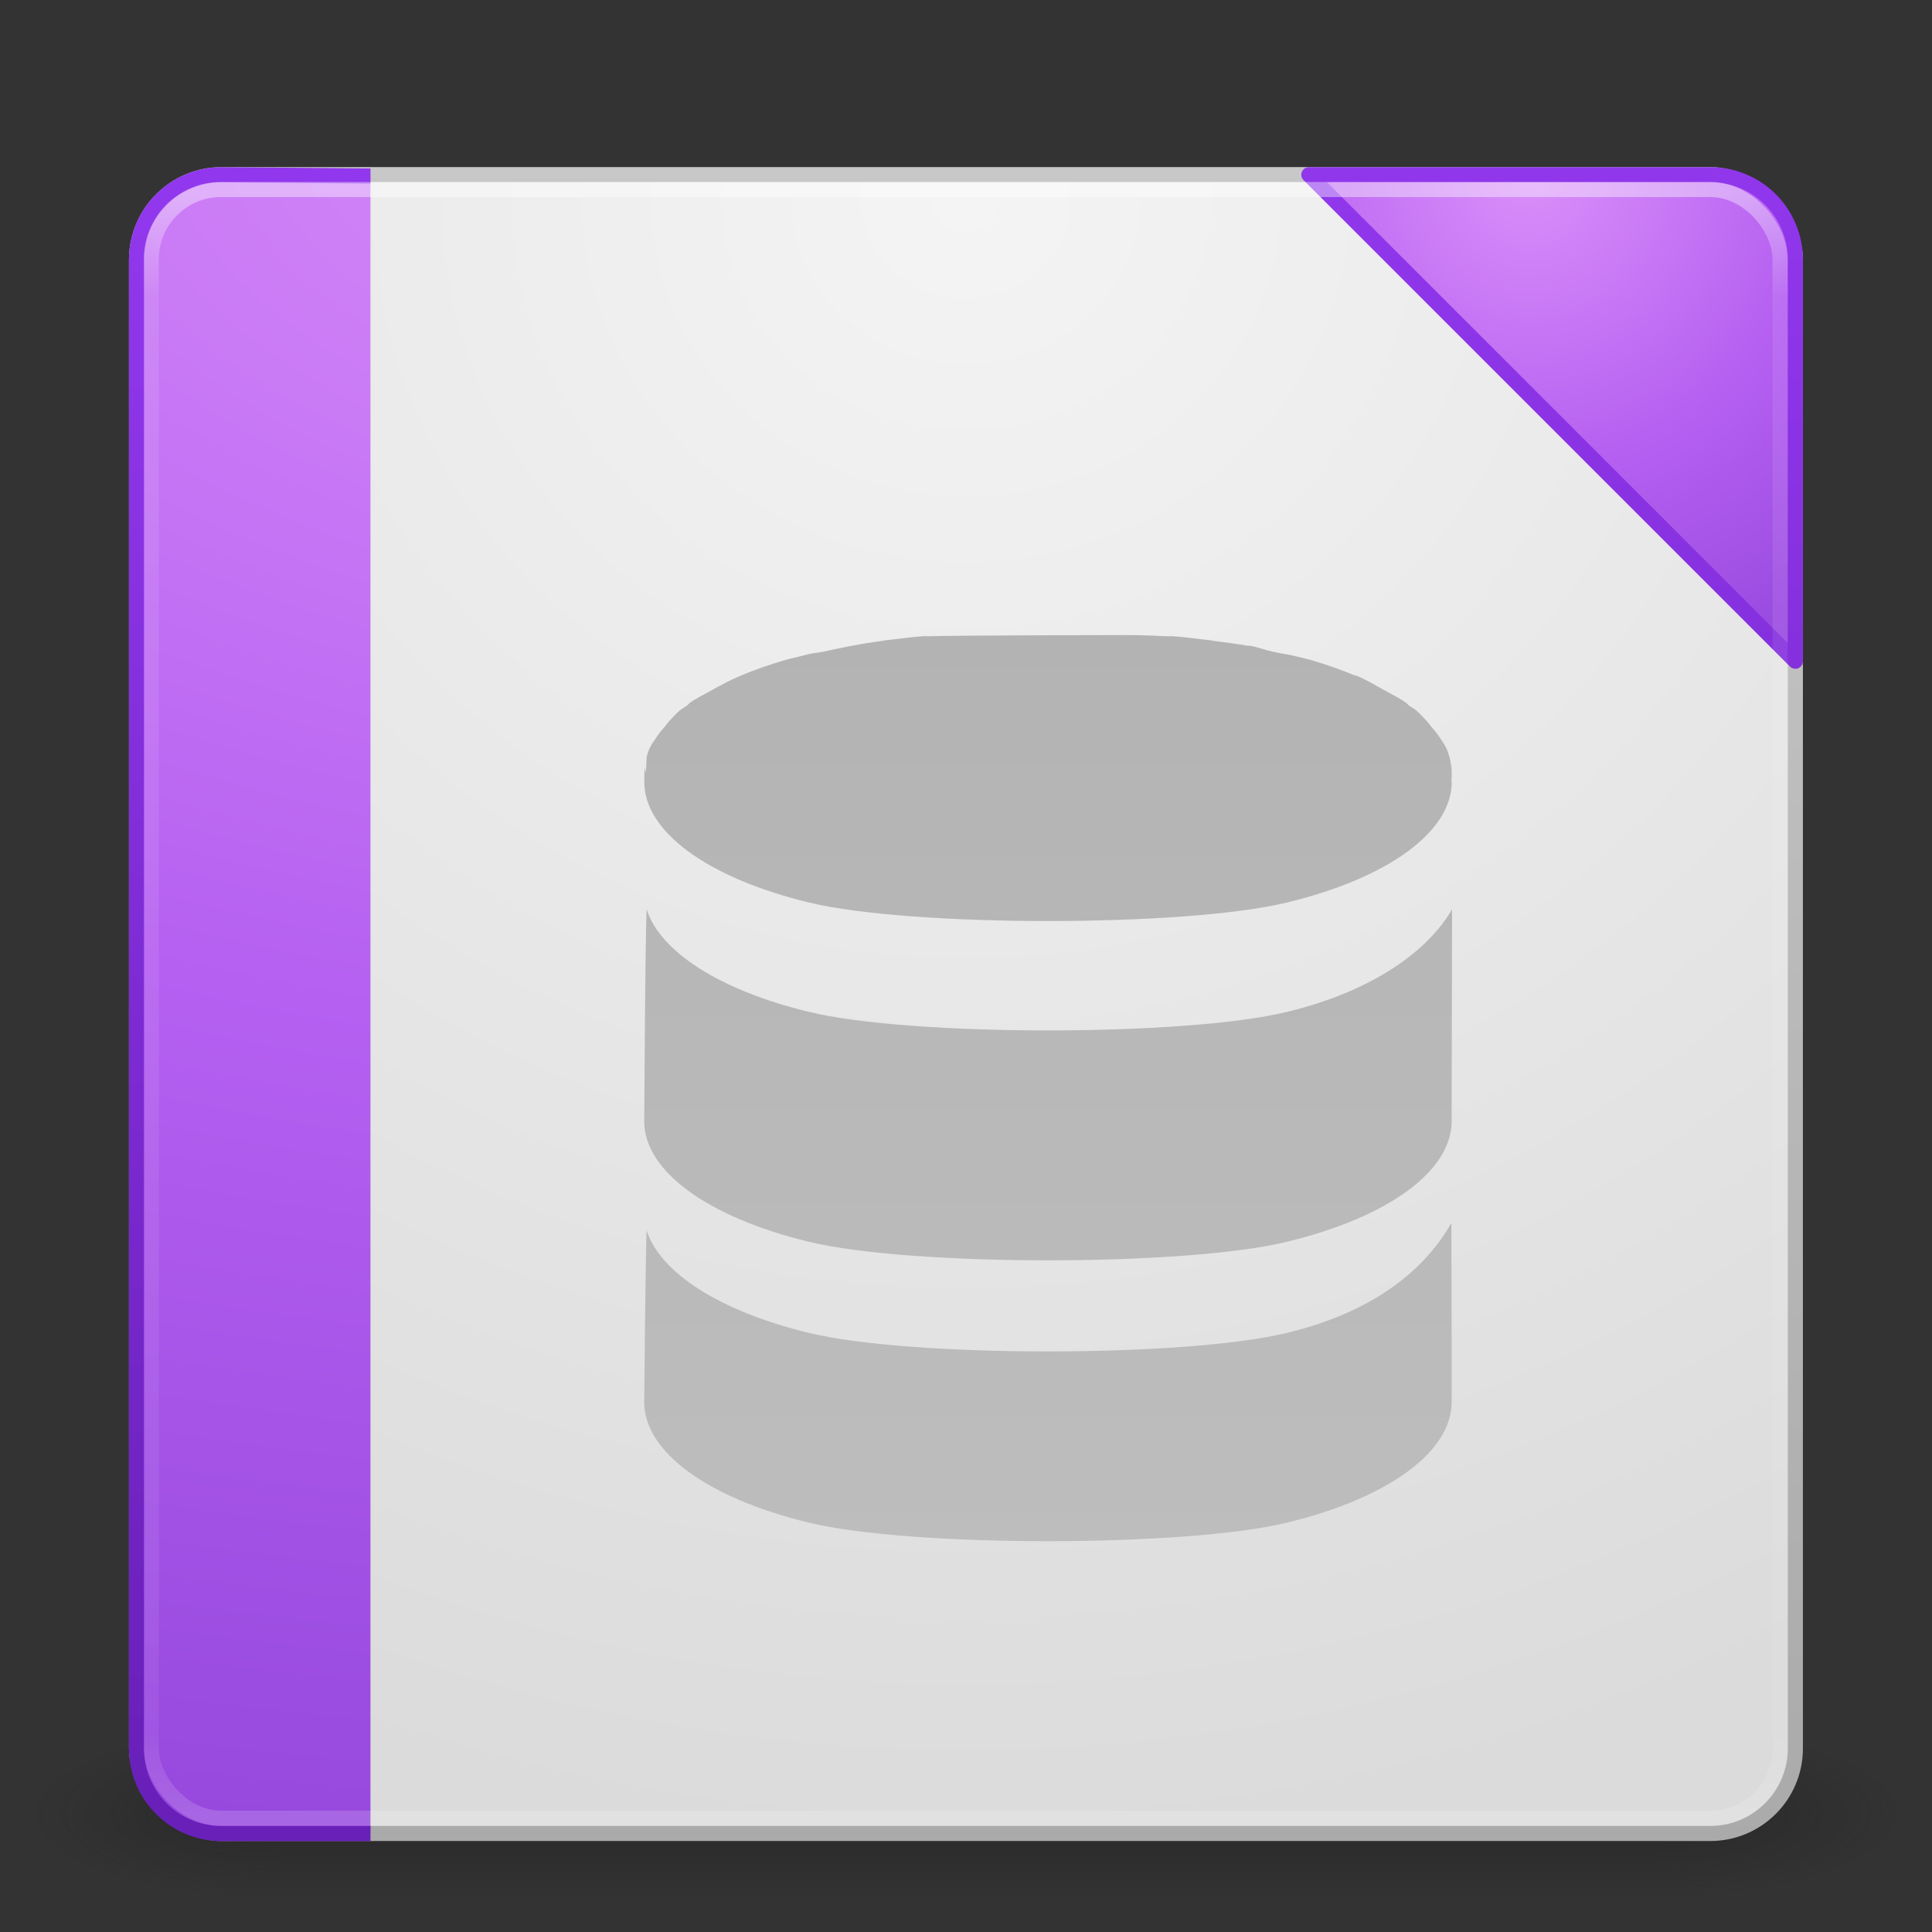 <?xml version="1.0" encoding="UTF-8" standalone="no"?>
<!-- Created with Inkscape (http://www.inkscape.org/) -->

<svg
   xmlns:dc="http://purl.org/dc/elements/1.1/"
   xmlns:cc="http://creativecommons.org/ns#"
   xmlns:rdf="http://www.w3.org/1999/02/22-rdf-syntax-ns#"
   xmlns:svg="http://www.w3.org/2000/svg"
   xmlns="http://www.w3.org/2000/svg"
   xmlns:xlink="http://www.w3.org/1999/xlink"
   xmlns:sodipodi="http://sodipodi.sourceforge.net/DTD/sodipodi-0.dtd"
   xmlns:inkscape="http://www.inkscape.org/namespaces/inkscape"
   width="128"
   height="128"
   id="svg4369"
   version="1.1"
   inkscape:version="0.48.4 r9939"
   sodipodi:docname="applications-base.svg">
  <rect width="100%" height="100%" fill="#333333" stroke="none"/>
  <sodipodi:namedview
     id="base"
     pagecolor="#ffffff"
     bordercolor="#666666"
     borderopacity="1.0"
     inkscape:pageopacity="0.0"
     inkscape:pageshadow="2"
     inkscape:zoom="1.4142135"
     inkscape:cx="100.3094"
     inkscape:cy="95.102671"
     inkscape:current-layer="layer1"
     showgrid="true"
     inkscape:grid-bbox="true"
     inkscape:document-units="px"
     inkscape:window-width="1388"
     inkscape:window-height="839"
     inkscape:window-x="331"
     inkscape:window-y="76"
     inkscape:window-maximized="0"
     showguides="true"
     inkscape:guide-bbox="true" />
  <defs
     id="defs4371">
    <linearGradient
       y2="43"
       x2="24"
       y1="5"
       x1="24"
       gradientTransform="translate(2.4e-6,0.967)"
       gradientUnits="userSpaceOnUse"
       id="linearGradient3497"
       xlink:href="#linearGradient3924-4"
       inkscape:collect="always" />
    <linearGradient
       id="linearGradient3924-4">
      <stop
         id="stop3926-8"
         style="stop-color:#ffffff;stop-opacity:1"
         offset="0" />
      <stop
         id="stop3928-6"
         style="stop-color:#ffffff;stop-opacity:0.235"
         offset="0.063" />
      <stop
         id="stop3930-4"
         style="stop-color:#ffffff;stop-opacity:0.157"
         offset="0.951" />
      <stop
         id="stop3932-4"
         style="stop-color:#ffffff;stop-opacity:0.392"
         offset="1" />
    </linearGradient>
    <radialGradient
       inkscape:collect="always"
       xlink:href="#linearGradient5344-867-2"
       id="radialGradient3351-4"
       gradientUnits="userSpaceOnUse"
       gradientTransform="matrix(-1.6167311e-7,4.352,-8.092,-1.30641e-7,102.559,-28.435)"
       cx="7.806"
       cy="9.957"
       fx="7.276"
       fy="9.957"
       r="12.672" />
    <linearGradient
       id="linearGradient5344-867-2">
      <stop
         offset="0"
         style="stop-color:#da90f9;stop-opacity:1;"
         id="stop5559-5" />
      <stop
         offset="0.397"
         style="stop-color:#b560f1;stop-opacity:1;"
         id="stop5561-3" />
      <stop
         offset="1"
         style="stop-color:#7e36ce;stop-opacity:1;"
         id="stop5563-5" />
    </linearGradient>
    <linearGradient
       inkscape:collect="always"
       xlink:href="#linearGradient4288"
       id="linearGradient3353-8"
       gradientUnits="userSpaceOnUse"
       gradientTransform="matrix(1,0,0,0.659,-2.005,11.167)"
       x1="10.72"
       y1="49.805"
       x2="10.72"
       y2="-7.172" />
    <linearGradient
       id="linearGradient4288">
      <stop
         id="stop4290"
         style="stop-color:#6820b9;stop-opacity:1;"
         offset="0" />
      <stop
         id="stop4292"
         style="stop-color:#9137ed;stop-opacity:1;"
         offset="1" />
    </linearGradient>
    <linearGradient
       id="linearGradient3104-5-6">
      <stop
         offset="0"
         style="stop-color:#aaaaaa;stop-opacity:1"
         id="stop3106-9-1" />
      <stop
         offset="1"
         style="stop-color:#c8c8c8;stop-opacity:1"
         id="stop3108-9" />
    </linearGradient>
    <linearGradient
       x1="24"
       y1="5"
       x2="24"
       y2="43"
       id="linearGradient3084"
       xlink:href="#linearGradient3924"
       gradientUnits="userSpaceOnUse"
       gradientTransform="translate(2.4e-6,0.967)" />
    <linearGradient
       id="linearGradient3924">
      <stop
         id="stop3926"
         style="stop-color:#ffffff;stop-opacity:1"
         offset="0" />
      <stop
         id="stop3928"
         style="stop-color:#ffffff;stop-opacity:0.235"
         offset="0.063" />
      <stop
         id="stop3930"
         style="stop-color:#ffffff;stop-opacity:0.157"
         offset="0.951" />
      <stop
         id="stop3932"
         style="stop-color:#ffffff;stop-opacity:0.392"
         offset="1" />
    </linearGradient>
    <radialGradient
       cx="7.496"
       cy="8.45"
       r="20"
       fx="7.496"
       fy="8.45"
       id="radialGradient3093"
       xlink:href="#linearGradient3600"
       gradientUnits="userSpaceOnUse"
       gradientTransform="matrix(0,1.939,-2.052,-5.2784231e-8,41.335,-8.486)" />
    <linearGradient
       id="linearGradient3600">
      <stop
         id="stop3602"
         style="stop-color:#f4f4f4;stop-opacity:1"
         offset="0" />
      <stop
         id="stop3604"
         style="stop-color:#dbdbdb;stop-opacity:1"
         offset="1" />
    </linearGradient>
    <linearGradient
       x1="24"
       y1="44"
       x2="24"
       y2="3.899"
       id="linearGradient3095"
       xlink:href="#linearGradient3104"
       gradientUnits="userSpaceOnUse"
       gradientTransform="translate(-6e-7,0.967)" />
    <linearGradient
       id="linearGradient3104">
      <stop
         id="stop3106"
         style="stop-color:#aaaaaa;stop-opacity:1"
         offset="0" />
      <stop
         id="stop3108"
         style="stop-color:#c8c8c8;stop-opacity:1"
         offset="1" />
    </linearGradient>
    <linearGradient
       x1="20"
       y1="43"
       x2="20"
       y2="3"
       id="linearGradient3098"
       xlink:href="#linearGradient3104-5"
       gradientUnits="userSpaceOnUse" />
    <linearGradient
       id="linearGradient3104-5">
      <stop
         id="stop3106-9"
         style="stop-color:#aaaaaa;stop-opacity:1"
         offset="0" />
      <stop
         id="stop3108-8"
         style="stop-color:#c8c8c8;stop-opacity:1"
         offset="1" />
    </linearGradient>
    <radialGradient
       cx="4.993"
       cy="43.5"
       r="2.5"
       fx="4.993"
       fy="43.5"
       id="radialGradient2873-966-168"
       xlink:href="#linearGradient3688-166-749"
       gradientUnits="userSpaceOnUse"
       gradientTransform="matrix(2.004,0,0,1.4,27.988,-17.4)" />
    <linearGradient
       id="linearGradient3688-166-749">
      <stop
         id="stop2883"
         style="stop-color:#181818;stop-opacity:1"
         offset="0" />
      <stop
         id="stop2885"
         style="stop-color:#181818;stop-opacity:0"
         offset="1" />
    </linearGradient>
    <radialGradient
       cx="4.993"
       cy="43.5"
       r="2.5"
       fx="4.993"
       fy="43.5"
       id="radialGradient2875-742-326"
       xlink:href="#linearGradient3688-464-309"
       gradientUnits="userSpaceOnUse"
       gradientTransform="matrix(2.004,0,0,1.4,-20.012,-104.4)" />
    <linearGradient
       id="linearGradient3688-464-309">
      <stop
         id="stop2889"
         style="stop-color:#181818;stop-opacity:1"
         offset="0" />
      <stop
         id="stop2891"
         style="stop-color:#181818;stop-opacity:0"
         offset="1" />
    </linearGradient>
    <linearGradient
       x1="25.058"
       y1="47.028"
       x2="25.058"
       y2="39.999"
       id="linearGradient2877-634-617"
       xlink:href="#linearGradient3702-501-757"
       gradientUnits="userSpaceOnUse" />
    <linearGradient
       id="linearGradient3702-501-757">
      <stop
         id="stop2895"
         style="stop-color:#181818;stop-opacity:0"
         offset="0" />
      <stop
         id="stop2897"
         style="stop-color:#181818;stop-opacity:1"
         offset="0.5" />
      <stop
         id="stop2899"
         style="stop-color:#181818;stop-opacity:0"
         offset="1" />
    </linearGradient>
    <linearGradient
       inkscape:collect="always"
       xlink:href="#linearGradient4288"
       id="linearGradient3909"
       gradientUnits="userSpaceOnUse"
       gradientTransform="translate(-6e-7,0.967)"
       x1="24"
       y1="44"
       x2="24"
       y2="3.899" />
    <radialGradient
       inkscape:collect="always"
       xlink:href="#linearGradient5344-867-2"
       id="radialGradient3911"
       gradientUnits="userSpaceOnUse"
       gradientTransform="matrix(0,0.889,-0.839,0,38.921,-1.018)"
       cx="7.109"
       cy="1.991"
       fx="7.109"
       fy="1.991"
       r="20" />
    <linearGradient
       inkscape:collect="always"
       xlink:href="#linearGradient3104-5-6"
       id="linearGradient7869"
       x1="26.007"
       y1="-7.716"
       x2="26.007"
       y2="65.786"
       gradientUnits="userSpaceOnUse" />
    <linearGradient
       inkscape:collect="always"
       xlink:href="#linearGradient3104-5-6"
       id="linearGradient3050"
       gradientUnits="userSpaceOnUse"
       x1="26.007"
       y1="-7.716"
       x2="26.007"
       y2="65.786" />
    <linearGradient
       inkscape:collect="always"
       xlink:href="#linearGradient3104-5-6"
       id="linearGradient3052"
       gradientUnits="userSpaceOnUse"
       x1="26.007"
       y1="-7.716"
       x2="26.007"
       y2="65.786" />
    <linearGradient
       inkscape:collect="always"
       xlink:href="#linearGradient3104-5-6"
       id="linearGradient3054"
       gradientUnits="userSpaceOnUse"
       x1="26.007"
       y1="-7.716"
       x2="26.007"
       y2="65.786" />
    <linearGradient
       inkscape:collect="always"
       xlink:href="#linearGradient3924-4"
       id="linearGradient3061"
       gradientUnits="userSpaceOnUse"
       gradientTransform="translate(2.4e-6,0.967)"
       x1="24"
       y1="5"
       x2="24"
       y2="43" />
    <radialGradient
       inkscape:collect="always"
       xlink:href="#linearGradient5344-867-2"
       id="radialGradient3064"
       gradientUnits="userSpaceOnUse"
       gradientTransform="matrix(0,0.889,-0.839,0,38.921,-1.018)"
       cx="7.109"
       cy="1.991"
       fx="7.109"
       fy="1.991"
       r="20" />
    <linearGradient
       inkscape:collect="always"
       xlink:href="#linearGradient4288"
       id="linearGradient3066"
       gradientUnits="userSpaceOnUse"
       gradientTransform="translate(-6e-7,0.967)"
       x1="24"
       y1="44"
       x2="24"
       y2="3.899" />
    <radialGradient
       inkscape:collect="always"
       xlink:href="#linearGradient5344-867-2"
       id="radialGradient3069"
       gradientUnits="userSpaceOnUse"
       gradientTransform="matrix(-1.6167311e-7,4.352,-8.092,-1.30641e-7,102.559,-28.435)"
       cx="7.806"
       cy="9.957"
       fx="7.276"
       fy="9.957"
       r="12.672" />
    <linearGradient
       inkscape:collect="always"
       xlink:href="#linearGradient4288"
       id="linearGradient3071"
       gradientUnits="userSpaceOnUse"
       gradientTransform="matrix(1,0,0,0.659,-2.005,11.167)"
       x1="10.72"
       y1="49.805"
       x2="10.72"
       y2="-7.172" />
    <linearGradient
       inkscape:collect="always"
       xlink:href="#linearGradient3924"
       id="linearGradient3074"
       gradientUnits="userSpaceOnUse"
       gradientTransform="translate(2.4e-6,0.967)"
       x1="24"
       y1="5"
       x2="24"
       y2="43" />
    <radialGradient
       inkscape:collect="always"
       xlink:href="#linearGradient3600"
       id="radialGradient3077"
       gradientUnits="userSpaceOnUse"
       gradientTransform="matrix(0,1.939,-2.052,-5.2784231e-8,41.335,-8.486)"
       cx="7.496"
       cy="8.45"
       fx="7.496"
       fy="8.45"
       r="20" />
    <linearGradient
       inkscape:collect="always"
       xlink:href="#linearGradient3104"
       id="linearGradient3079"
       gradientUnits="userSpaceOnUse"
       gradientTransform="translate(-6e-7,0.967)"
       x1="24"
       y1="44"
       x2="24"
       y2="3.899" />
    <linearGradient
       inkscape:collect="always"
       xlink:href="#linearGradient3104-5"
       id="linearGradient3082"
       gradientUnits="userSpaceOnUse"
       x1="20"
       y1="43"
       x2="20"
       y2="3" />
    <linearGradient
       inkscape:collect="always"
       xlink:href="#linearGradient3104-5-6"
       id="linearGradient3089"
       gradientUnits="userSpaceOnUse"
       x1="26.007"
       y1="-7.716"
       x2="26.007"
       y2="65.786" />
    <linearGradient
       inkscape:collect="always"
       xlink:href="#linearGradient3104-5-6"
       id="linearGradient3091"
       gradientUnits="userSpaceOnUse"
       x1="26.007"
       y1="-7.716"
       x2="26.007"
       y2="65.786" />
    <linearGradient
       inkscape:collect="always"
       xlink:href="#linearGradient3104-5-6"
       id="linearGradient3093"
       gradientUnits="userSpaceOnUse"
       x1="26.007"
       y1="-7.716"
       x2="26.007"
       y2="65.786" />
    <linearGradient
       inkscape:collect="always"
       xlink:href="#linearGradient3104-5-6"
       id="linearGradient3096"
       gradientUnits="userSpaceOnUse"
       x1="26.007"
       y1="-7.716"
       x2="26.007"
       y2="65.786" />
    <linearGradient
       inkscape:collect="always"
       xlink:href="#linearGradient3104-5-6"
       id="linearGradient3099"
       gradientUnits="userSpaceOnUse"
       x1="26.007"
       y1="-7.716"
       x2="26.007"
       y2="65.786"
       gradientTransform="matrix(0.898,0,0,0.898,2.777,1.234)" />
    <linearGradient
       inkscape:collect="always"
       xlink:href="#linearGradient3104-5-6"
       id="linearGradient3102"
       gradientUnits="userSpaceOnUse"
       x1="26.007"
       y1="-7.716"
       x2="26.007"
       y2="65.786"
       gradientTransform="matrix(0.898,0,0,0.898,2.777,1.859)" />
    <linearGradient
       inkscape:collect="always"
       xlink:href="#linearGradient3104-5-6"
       id="linearGradient3105"
       gradientUnits="userSpaceOnUse"
       x1="26.007"
       y1="-7.716"
       x2="26.007"
       y2="65.786"
       gradientTransform="matrix(0.898,0,0,0.898,2.777,1.859)" />
    <linearGradient
       inkscape:collect="always"
       xlink:href="#linearGradient3104-5-6"
       id="linearGradient3112"
       gradientUnits="userSpaceOnUse"
       gradientTransform="matrix(0.898,0,0,0.898,2.777,1.859)"
       x1="26.007"
       y1="-7.716"
       x2="26.007"
       y2="65.786" />
    <linearGradient
       inkscape:collect="always"
       xlink:href="#linearGradient3104-5-6"
       id="linearGradient3114"
       gradientUnits="userSpaceOnUse"
       gradientTransform="matrix(0.898,0,0,0.898,2.777,1.859)"
       x1="26.007"
       y1="-7.716"
       x2="26.007"
       y2="65.786" />
    <linearGradient
       inkscape:collect="always"
       xlink:href="#linearGradient3104-5-6"
       id="linearGradient3116"
       gradientUnits="userSpaceOnUse"
       gradientTransform="matrix(0.898,0,0,0.898,2.777,1.234)"
       x1="26.007"
       y1="-7.716"
       x2="26.007"
       y2="65.786" />
  </defs>
  <g
     id="layer1"
     inkscape:label="Layer 1"
     inkscape:groupmode="layer"
     transform="translate(0,80)">
    <g
       id="g3118"
       transform="matrix(2.818,0,0,2.818,-3.636,-83.835)"
       style="stroke-width:0.355;stroke-miterlimit:4;stroke-dasharray:none">
      <g
         style="stroke-width:0.507;stroke-miterlimit:4;stroke-dasharray:none;display:inline"
         id="g2036"
         transform="matrix(1.1,0,0,0.444,-2.4,25.111)">
        <g
           style="opacity:0.4;stroke-width:0.436;stroke-miterlimit:4;stroke-dasharray:none"
           id="g3712"
           transform="matrix(1.053,0,0,1.286,-1.263,-13.429)">
          <rect
             style="fill:url(#radialGradient2873-966-168);fill-opacity:1;stroke:none"
             id="rect2801"
             y="40"
             x="38"
             height="7"
             width="5" />
          <rect
             style="fill:url(#radialGradient2875-742-326);fill-opacity:1;stroke:none"
             id="rect3696"
             transform="scale(-1,-1)"
             y="-47"
             x="-10"
             height="7"
             width="5" />
          <rect
             style="fill:url(#linearGradient2877-634-617);fill-opacity:1;stroke:none"
             id="rect3700"
             y="40"
             x="10"
             height="7"
             width="28" />
        </g>
      </g>
      <path
         style="opacity:0.05;color:#000000;fill:url(#linearGradient3082);fill-opacity:1;fill-rule:nonzero;stroke:none;stroke-width:0.355;marker:none;visibility:visible;display:inline;overflow:visible;enable-background:accumulate"
         id="path4564-0"
         d="m 22.969,8.187 a 2.936,2.936 0 0 0 -1.406,0.406 L 10.531,14.969 A 2.936,2.936 0 0 0 9.125,17 2.936,2.936 0 0 0 9.094,17 2.936,2.936 0 0 0 8.125,19.188 L 8.062,31.906 a 2.936,2.936 0 0 0 1,2.188 2.936,2.936 0 0 0 0,0.031 2.936,2.936 0 0 0 1.438,2.094 l 11,6.312 a 2.936,2.936 0 0 0 2.406,0.219 2.936,2.936 0 0 0 0.031,0 2.936,2.936 0 0 0 2.5,-0.188 l 11,-6.344 a 2.936,2.936 0 0 0 1.406,-2 2.936,2.936 0 0 0 1.094,-2.25 l 0,-12.719 a 2.936,2.936 0 0 0 -1,-2.188 A 2.936,2.936 0 0 0 37.5,14.969 L 26.469,8.625 a 2.936,2.936 0 0 0 -2.406,-0.25 2.936,2.936 0 0 0 -1.094,-0.188 z"
         inkscape:connector-curvature="0" />
      <rect
         style="color:#000000;fill:url(#radialGradient3077);fill-opacity:1;fill-rule:nonzero;stroke:url(#linearGradient3079);stroke-width:0.355;stroke-linecap:round;stroke-linejoin:round;stroke-miterlimit:4;stroke-opacity:1;stroke-dasharray:none;stroke-dashoffset:0;marker:none;visibility:visible;display:inline;overflow:visible;enable-background:accumulate"
         id="rect5505-21"
         y="5.467"
         x="4.5"
         ry="2"
         rx="2"
         height="39"
         width="39" />
      <path
         sodipodi:nodetypes="ccsssc"
         inkscape:connector-curvature="0"
         id="rect5505-21-0"
         d="m 10,5.5 c 0,0 -3.1,-0.031 -3.5,-0.031 -1.108,0 -2,0.892 -2,2 l 0,35 c 0,1.108 0.892,2 2,2 l 3.5,0"
         style="color:#000000;fill:url(#radialGradient3069);fill-opacity:1;fill-rule:nonzero;stroke:url(#linearGradient3071);stroke-width:0.355;stroke-linecap:butt;stroke-linejoin:round;stroke-miterlimit:4;stroke-opacity:1;stroke-dasharray:none;stroke-dashoffset:0;marker:none;visibility:visible;display:inline;overflow:visible;enable-background:accumulate" />
      <path
         id="rect3841"
         d="m 32.062,5.469 11.438,11.438 0,-9.438 c 0,-1.108 -0.892,-2 -2,-2 l -9.438,0 z"
         style="color:#000000;fill:url(#radialGradient3064);fill-opacity:1;fill-rule:nonzero;stroke:url(#linearGradient3066);stroke-width:0.355;stroke-linecap:round;stroke-linejoin:round;stroke-miterlimit:4;stroke-opacity:1;stroke-dasharray:none;stroke-dashoffset:0;marker:none;visibility:visible;display:inline;overflow:visible;enable-background:accumulate"
         inkscape:connector-curvature="0" />
      <rect
         style="opacity:0.4;fill:none;stroke:url(#linearGradient3061);stroke-width:0.355;stroke-linecap:round;stroke-linejoin:round;stroke-miterlimit:4;stroke-opacity:1;stroke-dasharray:none;stroke-dashoffset:0"
         id="rect6741-2-5"
         y="5.816"
         x="4.848"
         ry="1.639"
         rx="1.639"
         height="38.292"
         width="38.292" />
      <g
         transform="translate(-1.375,1.25)"
         id="g3107"
         style="stroke-width:0.355;stroke-miterlimit:4;stroke-dasharray:none">
        <path
           style="fill:url(#linearGradient3112);fill-opacity:1;stroke:none"
           d="m 29.052,15.041 c -0.334,0 -4.178,0.01 -4.51,0.028 -0.055,0.003 -0.113,-0.004 -0.168,0 -0.269,0.017 -0.526,0.056 -0.785,0.084 -0.009,0.001 -0.019,-0.001 -0.028,0 -0.058,0.006 -0.111,0.021 -0.168,0.028 -0.486,0.06 -0.933,0.156 -1.374,0.252 -0.11,0.024 -0.229,0.03 -0.337,0.056 -0.08,0.019 -0.147,0.036 -0.224,0.056 -0.112,0.03 -0.229,0.052 -0.337,0.084 -0.365,0.108 -0.727,0.234 -1.038,0.365 -0.246,0.103 -0.463,0.221 -0.673,0.337 -0.183,0.101 -0.379,0.199 -0.533,0.309 -0.021,0.015 -0.035,0.041 -0.056,0.056 -0.055,0.041 -0.117,0.07 -0.168,0.112 -0.083,0.068 -0.153,0.154 -0.224,0.224 -0.055,0.055 -0.092,0.112 -0.14,0.168 -0.072,0.083 -0.141,0.166 -0.196,0.252 -0.063,0.097 -0.127,0.18 -0.168,0.28 -0.022,0.053 -0.04,0.114 -0.056,0.168 -0.033,0.912 -0.049,-0.29 -0.056,0.596 0,1.162 1.475,2.252 3.871,2.833 2.395,0.581 8.846,0.581 11.241,0 2.395,-0.581 3.871,-1.67 3.871,-2.833 -0.104,-0.776 -0.013,0.572 0,-0.203 0,-0.133 -0.019,-0.264 -0.056,-0.393 -0.016,-0.057 -0.033,-0.113 -0.056,-0.168 -0.04,-0.096 -0.108,-0.187 -0.168,-0.28 -0.056,-0.086 -0.125,-0.169 -0.196,-0.252 -0.048,-0.056 -0.085,-0.113 -0.14,-0.168 -0.074,-0.074 -0.138,-0.153 -0.224,-0.224 -0.053,-0.044 -0.111,-0.07 -0.168,-0.112 -0.02,-0.015 -0.036,-0.041 -0.056,-0.056 -0.154,-0.11 -0.35,-0.208 -0.533,-0.309 -0.205,-0.113 -0.407,-0.236 -0.645,-0.337 -0.007,-0.003 -0.02,0.003 -0.028,0 -0.311,-0.13 -0.673,-0.257 -1.038,-0.365 -0.111,-0.033 -0.22,-0.054 -0.337,-0.084 -0.178,-0.047 -0.374,-0.071 -0.561,-0.112 -0.178,-0.038 -0.35,-0.108 -0.533,-0.14 -0.018,-0.003 -0.038,0.003 -0.056,0 -0.259,-0.045 -0.519,-0.08 -0.785,-0.112 -0.058,-0.007 -0.11,-0.022 -0.168,-0.028 -0.009,-9.88e-4 -0.019,9.87e-4 -0.028,0 -0.259,-0.029 -0.516,-0.067 -0.785,-0.084 -0.056,-0.004 -0.112,0.003 -0.168,0 -0.332,-0.018 -0.666,-0.028 -1.01,-0.028 z"
           id="path3932"
           inkscape:connector-curvature="0"
           sodipodi:nodetypes="scsccccsccsccccscscccscccsccccccssccscccccccscs" />
        <path
           style="fill:url(#linearGradient3114);fill-opacity:1;stroke:none"
           d="m 36.787,28.868 c -0.558,0.967 -1.649,2.043 -3.865,2.58 -2.395,0.581 -8.846,0.581 -11.241,0 -2.096,-0.509 -3.499,-1.417 -3.814,-2.412 -0.025,0.801 -0.05,3.264 -0.056,4.04 0,1.162 1.475,2.252 3.871,2.833 2.395,0.581 8.846,0.581 11.241,0 2.395,-0.581 3.871,-1.67 3.871,-2.833 0.006,-1.289 -0.006,-2.91 -0.006,-4.208 z"
           id="path7848"
           inkscape:connector-curvature="0"
           sodipodi:nodetypes="ccsccsccc" />
        <path
           style="fill:url(#linearGradient3116);fill-opacity:1;stroke:none"
           d="m 17.867,21.489 c -0.033,0.912 -0.049,4.098 -0.056,4.984 0,1.162 1.475,2.252 3.871,2.833 2.395,0.581 8.846,0.581 11.241,0 2.395,-0.581 3.871,-1.67 3.871,-2.833 0,-1.744 0.01,-3.244 0.01,-4.984 -0.538,0.931 -1.785,1.904 -3.881,2.412 -2.395,0.581 -8.846,0.581 -11.241,0 -2.096,-0.509 -3.499,-1.417 -3.814,-2.412 z"
           id="path7850"
           inkscape:connector-curvature="0"
           sodipodi:nodetypes="ccsccccsc" />
      </g>
    </g>
  </g>
</svg>
